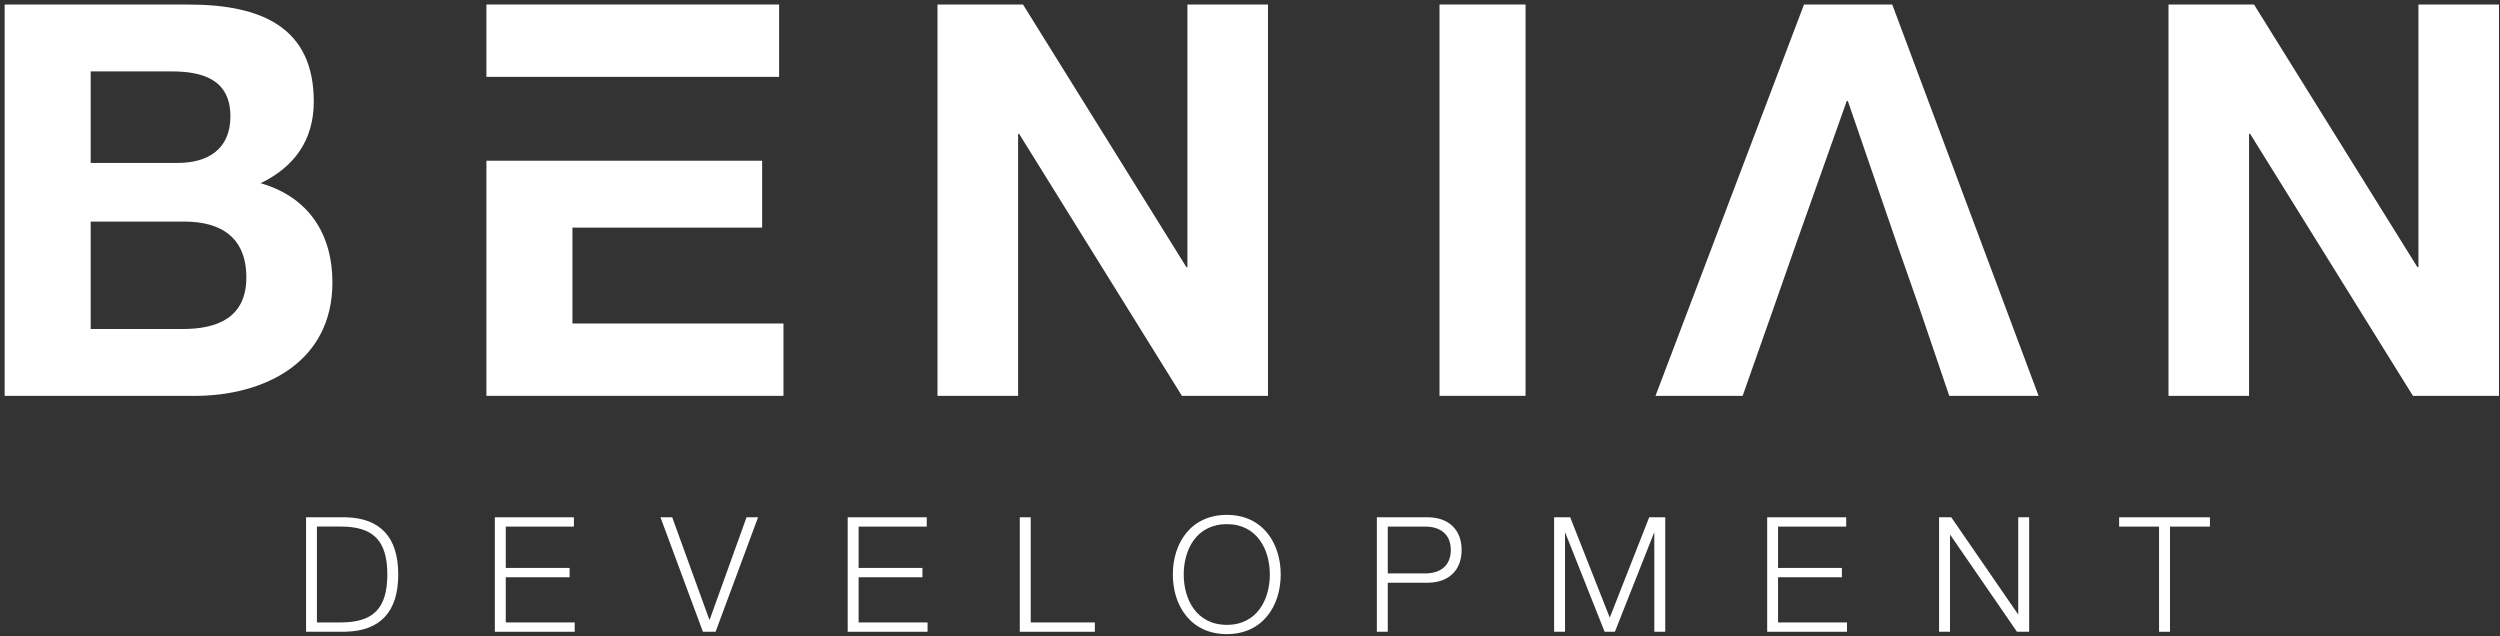 <?xml version="1.0" encoding="UTF-8"?>
<svg viewBox="0 0 499 127" class="logo-symbol" version="1.1" xmlns="http://www.w3.org/2000/svg" xmlns:xlink="http://www.w3.org/1999/xlink">
    <rect x="0" y="0" width="499" height="127" fill="#333333" stroke="none"/>
    <g id="Page-1" stroke="none" stroke-width="1" fill="none" fill-rule="evenodd">
        <g id="Benian-logo-dark">
            <g id="Group">
                <polygon id="Path" points="368.83 20.16 368.61 20.16 358.44 48.82 378.68 48.82"></polygon>
                <path d="M36.81,44.22 L18.1,44.22 L18.1,65.66 L36.48,65.66 C43.26,65.66 49.17,63.47 49.17,55.38 C49.17,47.4 44.14,44.22 36.81,44.22 Z" id="Path"></path>
                <path d="M46,23.22 C46,15.78 40.31,14.25 34.19,14.25 L18.1,14.25 L18.1,32.52 L35.49,32.52 C41.52,32.52 46,29.78 46,23.22 Z" id="Path"></path>
                <path d="M52.02,36.57 C58.8,33.29 62.63,27.93 62.63,20.27 C62.63,5.72 52.57,0.91 37.69,0.91 L0.93,0.91 L0.93,79.02 L38.78,79.02 C52.89,79.02 66.35,72.24 66.35,56.38 C66.35,46.63 61.53,39.3 52.02,36.57 Z M18.1,14.25 L34.18,14.25 C40.31,14.25 45.99,15.78 45.99,23.22 C45.99,29.78 41.5,32.52 35.49,32.52 L18.1,32.52 L18.1,14.25 Z M36.48,65.67 L18.1,65.67 L18.1,44.23 L36.81,44.23 C44.14,44.23 49.17,47.4 49.17,55.39 C49.17,63.48 43.27,65.67 36.48,65.67 Z" id="Shape" fill="#ffffff" fill-rule="nonzero"></path>
                <polygon id="Path" fill="#ffffff" fill-rule="nonzero" points="114.26 45.43 152.12 45.43 152.12 32.08 114.26 32.08 97.09 32.08 97.09 79.01 156.38 79.01 156.38 64.57 114.26 64.57"></polygon>
                <polygon id="Path" fill="#ffffff" fill-rule="nonzero" points="155.51 15.34 155.51 0.9 97.09 0.9 97.09 15.34 114.26 15.34"></polygon>
                <polygon id="Path" fill="#ffffff" fill-rule="nonzero" points="237.01 53.3 236.79 53.3 204.19 0.9 187.12 0.9 187.12 79.01 203.21 79.01 203.21 26.72 203.42 26.72 235.91 79.01 253.09 79.01 253.09 0.9 237.01 0.9"></polygon>
                <rect id="Rectangle" fill="#ffffff" fill-rule="nonzero" x="287.33" y="0.9" width="17.17" height="78.11"></rect>
                <polygon id="Path" fill="#ffffff" fill-rule="nonzero" points="360.08 0.9 330.44 79.01 347.83 79.01 353.96 61.62 358.44 48.82 368.61 20.16 368.83 20.16 378.68 48.82 383.16 61.62 389.07 79.01 406.9 79.01 377.69 0.9"></polygon>
                <polygon id="Path" fill="#ffffff" fill-rule="nonzero" points="482.72 0.9 482.72 53.3 482.5 53.3 449.9 0.9 432.83 0.9 432.83 79.01 448.91 79.01 448.91 26.72 449.13 26.72 481.62 79.01 498.8 79.01 498.8 0.9"></polygon>
            </g>
            <g id="Group" transform="translate(61, 102)" fill="#ffffff" fill-rule="nonzero">
                <path d="M0.09,1.25 L7.99,1.25 C14.87,1.41 18.49,5.19 18.49,12.67 C18.49,20.15 14.87,23.93 7.99,24.09 L0.09,24.09 L0.09,1.25 Z M2.26,22.24 L6.9,22.24 C13.46,22.27 16.31,19.49 16.31,12.67 C16.31,5.85 13.46,3.07 6.9,3.1 L2.26,3.1 L2.26,22.24 Z" id="Shape"></path>
                <polygon id="Path" points="37.78 1.25 53.55 1.25 53.55 3.11 39.95 3.11 39.95 11.36 52.69 11.36 52.69 13.22 39.95 13.22 39.95 22.24 53.71 22.24 53.71 24.1 37.77 24.1 37.77 1.25"></polygon>
                <polygon id="Path" points="70.83 1.25 73.17 1.25 80.59 21.7 80.65 21.7 88.01 1.25 90.31 1.25 81.83 24.1 79.3 24.1"></polygon>
                <polygon id="Path" points="108.21 1.25 123.98 1.25 123.98 3.11 110.38 3.11 110.38 11.36 123.12 11.36 123.12 13.22 110.38 13.22 110.38 22.24 124.14 22.24 124.14 24.1 108.2 24.1 108.2 1.25"></polygon>
                <polygon id="Path" points="142.55 1.25 144.73 1.25 144.73 22.24 157.53 22.24 157.53 24.1 142.55 24.1"></polygon>
                <path d="M183.88,0.77 C191.05,0.77 194.63,6.43 194.63,12.67 C194.63,18.91 191.05,24.57 183.88,24.57 C176.68,24.57 173.1,18.91 173.1,12.67 C173.09,6.43 176.68,0.77 183.88,0.77 Z M183.88,22.72 C189.9,22.72 192.46,17.66 192.46,12.67 C192.46,7.68 189.9,2.62 183.88,2.62 C177.83,2.62 175.27,7.68 175.27,12.67 C175.27,17.66 177.83,22.72 183.88,22.72 Z" id="Shape"></path>
                <path d="M213.82,1.25 L223.96,1.25 C228.06,1.25 230.74,3.65 230.74,7.78 C230.74,11.91 228.05,14.31 223.96,14.31 L216,14.31 L216,24.1 L213.82,24.1 L213.82,1.25 Z M216,12.45 L223.49,12.45 C226.5,12.45 228.58,10.91 228.58,7.78 C228.58,4.65 226.5,3.11 223.49,3.11 L216,3.11 L216,12.45 Z" id="Shape"></path>
                <polygon id="Path" points="249.21 1.25 252.41 1.25 260.31 21.28 268.18 1.25 271.38 1.25 271.38 24.1 269.2 24.1 269.2 4.36 269.14 4.36 261.33 24.1 259.28 24.1 251.44 4.36 251.38 4.36 251.38 24.1 249.2 24.1 249.2 1.25"></polygon>
                <polygon id="Path" points="291.73 1.25 307.5 1.25 307.5 3.11 293.9 3.11 293.9 11.36 306.64 11.36 306.64 13.22 293.9 13.22 293.9 22.24 307.66 22.24 307.66 24.1 291.73 24.1"></polygon>
                <polygon id="Path" points="326.04 1.25 328.47 1.25 341.78 20.58 341.84 20.58 341.84 1.25 344.02 1.25 344.02 24.1 341.59 24.1 328.28 4.77 328.22 4.77 328.22 24.1 326.04 24.1"></polygon>
                <polygon id="Path" points="361.99 1.25 380.1 1.25 380.1 3.11 372.13 3.11 372.13 24.1 369.95 24.1 369.95 3.11 361.98 3.11 361.98 1.25"></polygon>
            </g>
        </g>
    </g>
</svg>

